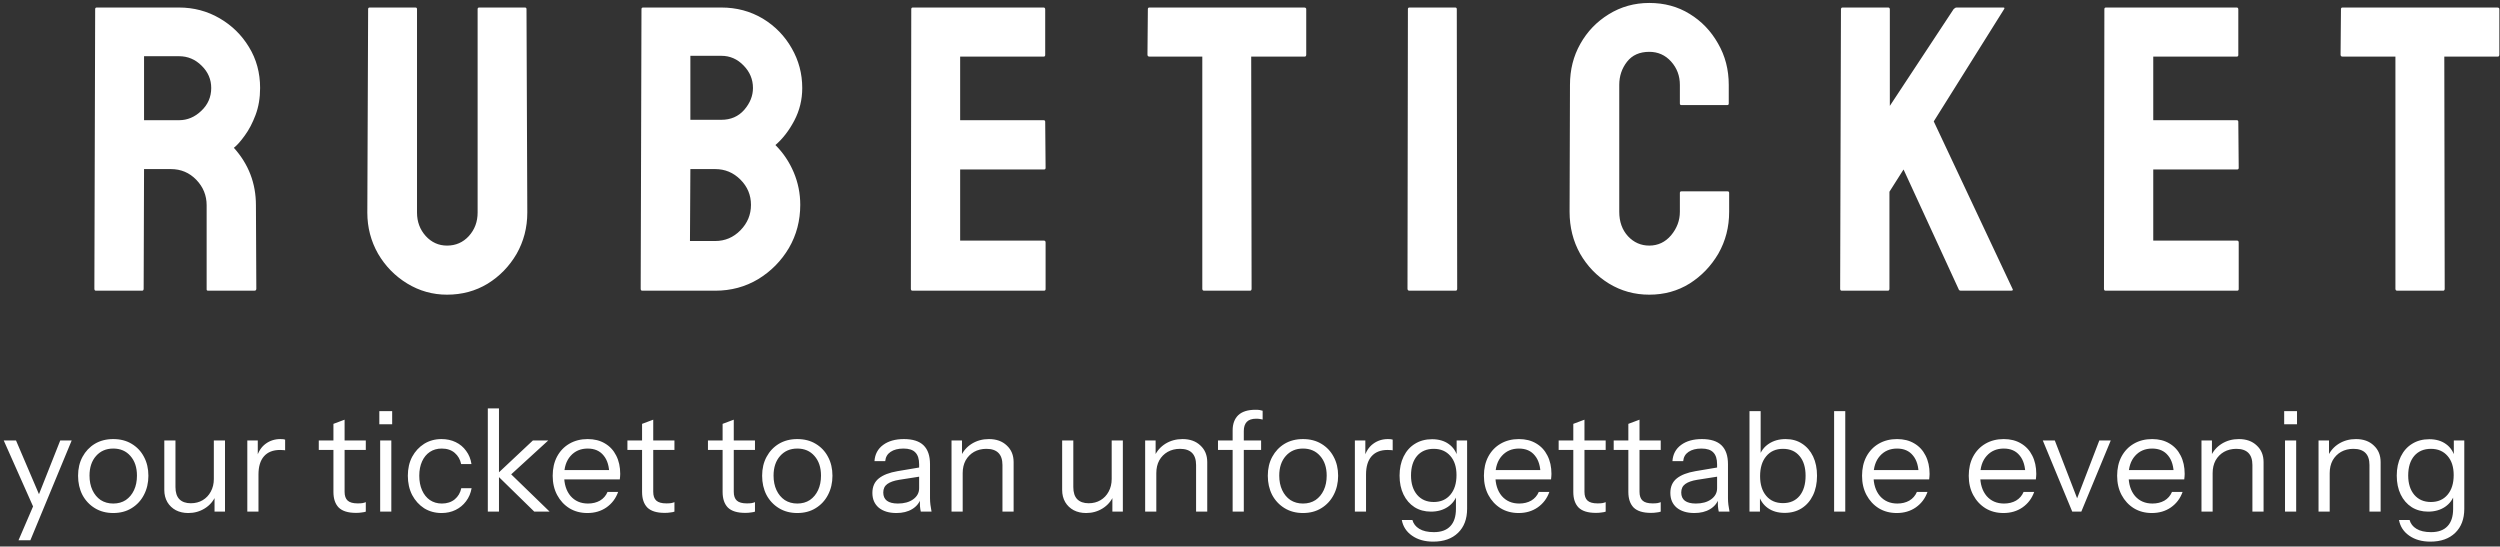 <svg width="215" height="47" viewBox="0 0 215 47" fill="none" xmlns="http://www.w3.org/2000/svg">
<rect x="0" y="0" width="215" height="47" fill="#333333" stroke="none"/>
<path d="M12.217 25H8.252C8.161 25 8.116 24.943 8.116 24.829L8.184 0.784C8.184 0.693 8.23 0.647 8.321 0.647H15.396C16.661 0.647 17.823 0.955 18.882 1.57C19.942 2.185 20.785 3.011 21.412 4.048C22.05 5.085 22.369 6.258 22.369 7.568C22.369 8.423 22.238 9.198 21.976 9.893C21.713 10.588 21.406 11.174 21.053 11.653C20.711 12.131 20.398 12.485 20.113 12.712C21.377 14.114 22.01 15.76 22.01 17.651L22.044 24.829C22.044 24.943 21.987 25 21.873 25H17.908C17.817 25 17.771 24.966 17.771 24.898V17.651C17.771 16.808 17.475 16.079 16.883 15.464C16.29 14.849 15.561 14.541 14.695 14.541H12.388L12.354 24.829C12.354 24.943 12.308 25 12.217 25ZM15.396 4.834H12.388V10.337H15.396C16.114 10.337 16.752 10.069 17.31 9.534C17.88 8.998 18.165 8.343 18.165 7.568C18.165 6.828 17.891 6.19 17.344 5.654C16.797 5.107 16.148 4.834 15.396 4.834ZM38.443 25.342C37.213 25.342 36.074 25.023 35.025 24.385C33.977 23.747 33.14 22.892 32.513 21.821C31.898 20.739 31.59 19.56 31.59 18.284L31.659 0.784C31.659 0.693 31.704 0.647 31.795 0.647H35.726C35.817 0.647 35.863 0.693 35.863 0.784V18.284C35.863 19.07 36.113 19.742 36.615 20.3C37.116 20.847 37.726 21.121 38.443 21.121C39.195 21.121 39.822 20.847 40.323 20.3C40.825 19.742 41.075 19.07 41.075 18.284V0.784C41.075 0.693 41.121 0.647 41.212 0.647H45.143C45.234 0.647 45.279 0.693 45.279 0.784L45.348 18.284C45.348 19.571 45.04 20.756 44.425 21.838C43.798 22.909 42.967 23.764 41.93 24.402C40.893 25.029 39.731 25.342 38.443 25.342ZM61.508 25H55.236C55.145 25 55.099 24.943 55.099 24.829L55.167 0.784C55.167 0.693 55.213 0.647 55.304 0.647H62.038C63.348 0.647 64.538 0.966 65.609 1.604C66.658 2.242 67.484 3.091 68.087 4.15C68.691 5.199 68.993 6.338 68.993 7.568C68.993 8.571 68.765 9.505 68.31 10.371C67.854 11.237 67.313 11.938 66.686 12.473C67.358 13.145 67.882 13.926 68.258 14.815C68.634 15.703 68.822 16.637 68.822 17.617C68.822 18.973 68.498 20.209 67.848 21.326C67.187 22.442 66.304 23.337 65.199 24.009C64.094 24.67 62.864 25 61.508 25ZM62.038 4.8H59.372V10.303H62.038C62.846 10.303 63.502 10.018 64.003 9.448C64.504 8.867 64.755 8.241 64.755 7.568C64.755 6.828 64.487 6.184 63.952 5.637C63.416 5.079 62.778 4.8 62.038 4.8ZM61.508 14.541H59.372L59.337 20.727H61.508C62.351 20.727 63.074 20.42 63.678 19.805C64.282 19.189 64.584 18.46 64.584 17.617C64.584 16.774 64.282 16.051 63.678 15.447C63.074 14.843 62.351 14.541 61.508 14.541ZM89.785 25H78.471C78.38 25 78.335 24.943 78.335 24.829L78.369 0.784C78.369 0.693 78.414 0.647 78.505 0.647H89.751C89.842 0.647 89.887 0.704 89.887 0.818V4.731C89.887 4.823 89.842 4.868 89.751 4.868H82.573V10.337H89.751C89.842 10.337 89.887 10.383 89.887 10.474L89.921 14.438C89.921 14.53 89.876 14.575 89.785 14.575H82.573V20.693H89.785C89.876 20.693 89.921 20.75 89.921 20.864V24.863C89.921 24.954 89.876 25 89.785 25ZM107.5 25H103.552C103.45 25 103.398 24.943 103.398 24.829V4.868H98.853C98.739 4.868 98.682 4.811 98.682 4.697L98.716 0.784C98.716 0.693 98.761 0.647 98.853 0.647H112.148C112.274 0.647 112.336 0.693 112.336 0.784V4.697C112.336 4.811 112.291 4.868 112.2 4.868H107.603L107.637 24.829C107.637 24.943 107.591 25 107.5 25ZM125.181 25H121.216C121.102 25 121.045 24.943 121.045 24.829L121.08 0.784C121.08 0.693 121.125 0.647 121.216 0.647H125.147C125.238 0.647 125.284 0.693 125.284 0.784L125.318 24.829C125.318 24.943 125.272 25 125.181 25ZM141.837 25.342C140.572 25.342 139.416 25.023 138.368 24.385C137.331 23.747 136.505 22.892 135.89 21.821C135.286 20.739 134.984 19.537 134.984 18.215L135.018 7.295C135.018 5.996 135.314 4.823 135.907 3.774C136.499 2.715 137.314 1.866 138.351 1.228C139.399 0.579 140.561 0.254 141.837 0.254C143.136 0.254 144.292 0.567 145.306 1.194C146.332 1.82 147.146 2.669 147.75 3.74C148.365 4.8 148.673 5.985 148.673 7.295V8.901C148.673 8.993 148.627 9.038 148.536 9.038H144.605C144.514 9.038 144.469 8.993 144.469 8.901V7.295C144.469 6.52 144.218 5.854 143.717 5.295C143.215 4.737 142.589 4.458 141.837 4.458C141.005 4.458 140.367 4.743 139.923 5.312C139.479 5.882 139.256 6.543 139.256 7.295V18.215C139.256 19.07 139.507 19.77 140.008 20.317C140.51 20.853 141.119 21.121 141.837 21.121C142.589 21.121 143.215 20.824 143.717 20.232C144.218 19.628 144.469 18.956 144.469 18.215V16.592C144.469 16.501 144.514 16.455 144.605 16.455H148.57C148.661 16.455 148.707 16.501 148.707 16.592V18.215C148.707 19.526 148.399 20.722 147.784 21.804C147.158 22.875 146.332 23.735 145.306 24.385C144.281 25.023 143.124 25.342 141.837 25.342ZM162.355 25H158.39C158.299 25 158.253 24.943 158.253 24.829L158.322 0.818C158.322 0.704 158.367 0.647 158.458 0.647H162.389C162.48 0.647 162.526 0.704 162.526 0.818V9.106L168.012 0.784C168.103 0.693 168.188 0.647 168.268 0.647H172.284C172.387 0.647 172.41 0.693 172.353 0.784L166.303 10.44L173.087 24.863C173.144 24.954 173.087 25 172.917 25H168.644C168.53 25 168.462 24.954 168.439 24.863L163.705 14.575L162.492 16.489V24.829C162.492 24.943 162.446 25 162.355 25ZM192.392 25H181.079C180.987 25 180.942 24.943 180.942 24.829L180.976 0.784C180.976 0.693 181.022 0.647 181.113 0.647H192.358C192.449 0.647 192.495 0.704 192.495 0.818V4.731C192.495 4.823 192.449 4.868 192.358 4.868H185.18V10.337H192.358C192.449 10.337 192.495 10.383 192.495 10.474L192.529 14.438C192.529 14.53 192.483 14.575 192.392 14.575H185.18V20.693H192.392C192.483 20.693 192.529 20.75 192.529 20.864V24.863C192.529 24.954 192.483 25 192.392 25ZM210.107 25H206.16C206.057 25 206.006 24.943 206.006 24.829V4.868H201.46C201.346 4.868 201.289 4.811 201.289 4.697L201.323 0.784C201.323 0.693 201.369 0.647 201.46 0.647H214.756C214.881 0.647 214.944 0.693 214.944 0.784V4.697C214.944 4.811 214.898 4.868 214.807 4.868H210.21L210.244 24.829C210.244 24.943 210.199 25 210.107 25Z" fill="white"/>
<path d="M1.593 46.46L2.961 43.28L3.177 42.944L5.181 37.88H6.165L2.613 46.46H1.593ZM3.069 44.06L0.321 37.88H1.377L3.741 43.412L3.069 44.06ZM9.738 44.12C9.138 44.12 8.61 43.98 8.154 43.7C7.698 43.42 7.342 43.04 7.086 42.56C6.838 42.072 6.714 41.524 6.714 40.916C6.714 40.3 6.842 39.756 7.098 39.284C7.354 38.812 7.706 38.44 8.154 38.168C8.61 37.896 9.138 37.76 9.738 37.76C10.346 37.76 10.874 37.896 11.322 38.168C11.778 38.44 12.13 38.812 12.378 39.284C12.634 39.756 12.762 40.3 12.762 40.916C12.762 41.524 12.634 42.072 12.378 42.56C12.13 43.04 11.778 43.42 11.322 43.7C10.874 43.98 10.346 44.12 9.738 44.12ZM9.738 43.304C10.154 43.304 10.514 43.204 10.818 43.004C11.122 42.796 11.358 42.512 11.526 42.152C11.694 41.792 11.778 41.376 11.778 40.904C11.778 40.2 11.59 39.636 11.214 39.212C10.846 38.788 10.354 38.576 9.738 38.576C9.13 38.576 8.638 38.788 8.262 39.212C7.886 39.636 7.698 40.2 7.698 40.904C7.698 41.376 7.782 41.792 7.95 42.152C8.118 42.512 8.354 42.796 8.658 43.004C8.97 43.204 9.33 43.304 9.738 43.304ZM16.194 44.12C15.794 44.12 15.438 44.04 15.126 43.88C14.814 43.712 14.57 43.48 14.394 43.184C14.218 42.88 14.13 42.532 14.13 42.14V37.88H15.09V41.888C15.09 42.352 15.202 42.7 15.426 42.932C15.658 43.164 15.986 43.28 16.41 43.28C16.794 43.28 17.134 43.192 17.43 43.016C17.726 42.84 17.958 42.596 18.126 42.284C18.302 41.964 18.39 41.6 18.39 41.192L18.546 42.644C18.346 43.1 18.034 43.46 17.61 43.724C17.186 43.988 16.714 44.12 16.194 44.12ZM18.45 44V42.56H18.39V37.88H19.35V44H18.45ZM21.269 44V37.88H22.169V39.44H22.229V44H21.269ZM22.229 40.808L22.073 39.356C22.217 38.836 22.473 38.44 22.841 38.168C23.209 37.896 23.633 37.76 24.113 37.76C24.313 37.76 24.449 37.776 24.521 37.808V38.732C24.481 38.716 24.425 38.708 24.353 38.708C24.281 38.7 24.193 38.696 24.089 38.696C23.481 38.696 23.017 38.88 22.697 39.248C22.385 39.608 22.229 40.128 22.229 40.808ZM30.619 44.108C29.939 44.108 29.443 43.956 29.131 43.652C28.827 43.34 28.675 42.892 28.675 42.308V36.452L29.635 36.092V42.296C29.635 42.64 29.723 42.892 29.899 43.052C30.075 43.212 30.363 43.292 30.763 43.292C30.923 43.292 31.059 43.284 31.171 43.268C31.291 43.244 31.387 43.216 31.459 43.184V44C31.379 44.032 31.263 44.056 31.111 44.072C30.967 44.096 30.803 44.108 30.619 44.108ZM27.415 38.696V37.88H31.459V38.696H27.415ZM32.694 44V37.88H33.654V44H32.694ZM32.622 36.488V35.36H33.726V36.488H32.622ZM37.978 44.12C37.418 44.12 36.918 43.984 36.478 43.712C36.046 43.432 35.702 43.052 35.446 42.572C35.198 42.084 35.074 41.532 35.074 40.916C35.074 40.3 35.198 39.756 35.446 39.284C35.702 38.812 36.046 38.44 36.478 38.168C36.918 37.896 37.414 37.76 37.966 37.76C38.422 37.76 38.83 37.848 39.19 38.024C39.558 38.2 39.858 38.452 40.09 38.78C40.33 39.1 40.482 39.476 40.546 39.908H39.658C39.578 39.516 39.394 39.196 39.106 38.948C38.818 38.7 38.446 38.576 37.99 38.576C37.598 38.576 37.258 38.672 36.97 38.864C36.682 39.056 36.458 39.328 36.298 39.68C36.138 40.032 36.058 40.444 36.058 40.916C36.058 41.388 36.138 41.804 36.298 42.164C36.458 42.524 36.682 42.804 36.97 43.004C37.266 43.204 37.61 43.304 38.002 43.304C38.442 43.304 38.81 43.184 39.106 42.944C39.402 42.696 39.59 42.376 39.67 41.984H40.558C40.486 42.408 40.326 42.784 40.078 43.112C39.838 43.432 39.538 43.68 39.178 43.856C38.818 44.032 38.418 44.12 37.978 44.12ZM41.952 44V35.12H42.912V44H41.952ZM45.948 44L42.696 40.82L45.828 37.88H47.148L43.632 41.096L43.692 40.532L47.268 44H45.948ZM50.519 44.12C49.935 44.12 49.419 43.984 48.971 43.712C48.523 43.432 48.171 43.052 47.915 42.572C47.659 42.092 47.531 41.54 47.531 40.916C47.531 40.292 47.655 39.744 47.903 39.272C48.159 38.792 48.515 38.42 48.971 38.156C49.427 37.892 49.951 37.76 50.543 37.76C51.111 37.76 51.603 37.884 52.019 38.132C52.443 38.38 52.767 38.728 52.991 39.176C53.223 39.624 53.339 40.152 53.339 40.76C53.339 40.84 53.335 40.916 53.327 40.988C53.327 41.06 53.319 41.14 53.303 41.228H48.251V40.424H52.715L52.403 40.868C52.403 40.132 52.239 39.568 51.911 39.176C51.591 38.776 51.135 38.576 50.543 38.576C49.935 38.576 49.443 38.788 49.067 39.212C48.699 39.628 48.515 40.192 48.515 40.904C48.515 41.632 48.699 42.216 49.067 42.656C49.443 43.088 49.943 43.304 50.567 43.304C50.959 43.304 51.303 43.22 51.599 43.052C51.895 42.876 52.111 42.628 52.247 42.308H53.159C52.959 42.868 52.623 43.312 52.151 43.64C51.687 43.96 51.143 44.12 50.519 44.12ZM57.162 44.108C56.482 44.108 55.986 43.956 55.674 43.652C55.37 43.34 55.218 42.892 55.218 42.308V36.452L56.178 36.092V42.296C56.178 42.64 56.266 42.892 56.442 43.052C56.618 43.212 56.906 43.292 57.306 43.292C57.466 43.292 57.602 43.284 57.714 43.268C57.834 43.244 57.93 43.216 58.002 43.184V44C57.922 44.032 57.806 44.056 57.654 44.072C57.51 44.096 57.346 44.108 57.162 44.108ZM53.958 38.696V37.88H58.002V38.696H53.958ZM64.088 44.108C63.408 44.108 62.912 43.956 62.6 43.652C62.296 43.34 62.144 42.892 62.144 42.308V36.452L63.104 36.092V42.296C63.104 42.64 63.192 42.892 63.368 43.052C63.544 43.212 63.832 43.292 64.232 43.292C64.392 43.292 64.528 43.284 64.64 43.268C64.76 43.244 64.856 43.216 64.928 43.184V44C64.848 44.032 64.732 44.056 64.58 44.072C64.436 44.096 64.272 44.108 64.088 44.108ZM60.884 38.696V37.88H64.928V38.696H60.884ZM68.567 44.12C67.966 44.12 67.439 43.98 66.983 43.7C66.526 43.42 66.171 43.04 65.915 42.56C65.666 42.072 65.543 41.524 65.543 40.916C65.543 40.3 65.671 39.756 65.927 39.284C66.183 38.812 66.534 38.44 66.983 38.168C67.439 37.896 67.966 37.76 68.567 37.76C69.174 37.76 69.703 37.896 70.15 38.168C70.606 38.44 70.959 38.812 71.207 39.284C71.463 39.756 71.591 40.3 71.591 40.916C71.591 41.524 71.463 42.072 71.207 42.56C70.959 43.04 70.606 43.42 70.15 43.7C69.703 43.98 69.174 44.12 68.567 44.12ZM68.567 43.304C68.983 43.304 69.343 43.204 69.647 43.004C69.951 42.796 70.186 42.512 70.355 42.152C70.522 41.792 70.606 41.376 70.606 40.904C70.606 40.2 70.418 39.636 70.043 39.212C69.674 38.788 69.183 38.576 68.567 38.576C67.959 38.576 67.466 38.788 67.091 39.212C66.715 39.636 66.526 40.2 66.526 40.904C66.526 41.376 66.611 41.792 66.778 42.152C66.947 42.512 67.183 42.796 67.487 43.004C67.799 43.204 68.159 43.304 68.567 43.304ZM79.189 44C79.157 43.864 79.133 43.708 79.117 43.532C79.109 43.356 79.105 43.132 79.105 42.86H79.045V39.932C79.045 39.468 78.937 39.128 78.721 38.912C78.513 38.688 78.173 38.576 77.701 38.576C77.237 38.576 76.865 38.672 76.585 38.864C76.313 39.048 76.161 39.312 76.129 39.656H75.205C75.245 39.064 75.493 38.6 75.949 38.264C76.405 37.928 77.001 37.76 77.737 37.76C78.497 37.76 79.061 37.94 79.429 38.3C79.797 38.66 79.981 39.2 79.981 39.92V42.86C79.981 43.036 79.993 43.22 80.017 43.412C80.041 43.596 80.073 43.792 80.113 44H79.189ZM77.089 44.12C76.457 44.12 75.953 43.968 75.577 43.664C75.209 43.352 75.025 42.928 75.025 42.392C75.025 41.856 75.209 41.44 75.577 41.144C75.945 40.848 76.481 40.64 77.185 40.52L79.321 40.16V40.952L77.329 41.264C76.881 41.336 76.541 41.456 76.309 41.624C76.077 41.792 75.961 42.036 75.961 42.356C75.961 42.668 76.065 42.904 76.273 43.064C76.489 43.224 76.805 43.304 77.221 43.304C77.757 43.304 78.193 43.184 78.529 42.944C78.873 42.696 79.045 42.376 79.045 41.984L79.201 42.836C79.073 43.244 78.821 43.56 78.445 43.784C78.077 44.008 77.625 44.12 77.089 44.12ZM81.831 44V37.88H82.731V39.32H82.791V44H81.831ZM86.211 44V39.992C86.211 39.528 86.095 39.18 85.863 38.948C85.631 38.716 85.287 38.6 84.831 38.6C84.431 38.6 84.075 38.688 83.763 38.864C83.459 39.04 83.219 39.284 83.043 39.596C82.875 39.908 82.791 40.272 82.791 40.688L82.635 39.236C82.843 38.78 83.159 38.42 83.583 38.156C84.015 37.892 84.503 37.76 85.047 37.76C85.687 37.76 86.199 37.944 86.583 38.312C86.975 38.672 87.171 39.148 87.171 39.74V44H86.211ZM93.409 44.12C93.009 44.12 92.653 44.04 92.341 43.88C92.029 43.712 91.785 43.48 91.609 43.184C91.433 42.88 91.345 42.532 91.345 42.14V37.88H92.305V41.888C92.305 42.352 92.417 42.7 92.641 42.932C92.873 43.164 93.201 43.28 93.625 43.28C94.009 43.28 94.349 43.192 94.645 43.016C94.941 42.84 95.173 42.596 95.341 42.284C95.517 41.964 95.605 41.6 95.605 41.192L95.761 42.644C95.561 43.1 95.249 43.46 94.825 43.724C94.401 43.988 93.929 44.12 93.409 44.12ZM95.665 44V42.56H95.605V37.88H96.565V44H95.665ZM98.483 44V37.88H99.383V39.32H99.443V44H98.483ZM102.863 44V39.992C102.863 39.528 102.747 39.18 102.515 38.948C102.283 38.716 101.939 38.6 101.483 38.6C101.083 38.6 100.727 38.688 100.415 38.864C100.111 39.04 99.871 39.284 99.695 39.596C99.527 39.908 99.443 40.272 99.443 40.688L99.287 39.236C99.495 38.78 99.811 38.42 100.235 38.156C100.667 37.892 101.155 37.76 101.699 37.76C102.339 37.76 102.851 37.944 103.235 38.312C103.627 38.672 103.823 39.148 103.823 39.74V44H102.863ZM106.007 44V37.016C106.007 36.456 106.167 36.02 106.487 35.708C106.815 35.396 107.311 35.24 107.975 35.24C108.135 35.24 108.259 35.248 108.347 35.264C108.443 35.28 108.523 35.3 108.587 35.324V36.08C108.531 36.064 108.451 36.048 108.347 36.032C108.251 36.016 108.147 36.008 108.035 36.008C107.667 36.008 107.395 36.1 107.219 36.284C107.051 36.468 106.967 36.728 106.967 37.064V44H106.007ZM104.747 38.696V37.88H108.455V38.696H104.747ZM112.055 44.12C111.455 44.12 110.927 43.98 110.471 43.7C110.015 43.42 109.659 43.04 109.403 42.56C109.155 42.072 109.031 41.524 109.031 40.916C109.031 40.3 109.159 39.756 109.415 39.284C109.671 38.812 110.023 38.44 110.471 38.168C110.927 37.896 111.455 37.76 112.055 37.76C112.663 37.76 113.191 37.896 113.639 38.168C114.095 38.44 114.447 38.812 114.695 39.284C114.951 39.756 115.079 40.3 115.079 40.916C115.079 41.524 114.951 42.072 114.695 42.56C114.447 43.04 114.095 43.42 113.639 43.7C113.191 43.98 112.663 44.12 112.055 44.12ZM112.055 43.304C112.471 43.304 112.831 43.204 113.135 43.004C113.439 42.796 113.675 42.512 113.843 42.152C114.011 41.792 114.095 41.376 114.095 40.904C114.095 40.2 113.907 39.636 113.531 39.212C113.163 38.788 112.671 38.576 112.055 38.576C111.447 38.576 110.955 38.788 110.579 39.212C110.203 39.636 110.015 40.2 110.015 40.904C110.015 41.376 110.099 41.792 110.267 42.152C110.435 42.512 110.671 42.796 110.975 43.004C111.287 43.204 111.647 43.304 112.055 43.304ZM116.519 44V37.88H117.419V39.44H117.479V44H116.519ZM117.479 40.808L117.323 39.356C117.467 38.836 117.723 38.44 118.091 38.168C118.459 37.896 118.883 37.76 119.363 37.76C119.563 37.76 119.699 37.776 119.771 37.808V38.732C119.731 38.716 119.675 38.708 119.603 38.708C119.531 38.7 119.443 38.696 119.339 38.696C118.731 38.696 118.267 38.88 117.947 39.248C117.635 39.608 117.479 40.128 117.479 40.808ZM123.255 46.58C122.527 46.58 121.919 46.408 121.431 46.064C120.951 45.728 120.659 45.28 120.555 44.72H121.467C121.555 45.04 121.751 45.292 122.055 45.476C122.367 45.668 122.787 45.764 123.315 45.764C123.939 45.764 124.411 45.592 124.731 45.248C125.051 44.912 125.211 44.416 125.211 43.76V42.452L125.331 42.476C125.195 42.94 124.923 43.312 124.515 43.592C124.107 43.864 123.623 44 123.063 44C122.527 44 122.055 43.872 121.647 43.616C121.239 43.352 120.923 42.988 120.699 42.524C120.475 42.06 120.363 41.52 120.363 40.904C120.363 40.28 120.479 39.732 120.711 39.26C120.943 38.788 121.267 38.424 121.683 38.168C122.107 37.904 122.599 37.772 123.159 37.772C123.735 37.772 124.215 37.912 124.599 38.192C124.991 38.472 125.251 38.872 125.379 39.392L125.271 39.404V37.88H126.171V43.76C126.171 44.632 125.911 45.32 125.391 45.824C124.871 46.328 124.159 46.58 123.255 46.58ZM123.303 43.172C123.903 43.172 124.379 42.964 124.731 42.548C125.083 42.132 125.259 41.568 125.259 40.856C125.259 40.16 125.083 39.612 124.731 39.212C124.379 38.804 123.903 38.6 123.303 38.6C122.695 38.6 122.215 38.804 121.863 39.212C121.519 39.62 121.347 40.18 121.347 40.892C121.347 41.588 121.523 42.144 121.875 42.56C122.227 42.968 122.703 43.172 123.303 43.172ZM130.605 44.12C130.021 44.12 129.505 43.984 129.057 43.712C128.609 43.432 128.257 43.052 128.001 42.572C127.745 42.092 127.617 41.54 127.617 40.916C127.617 40.292 127.741 39.744 127.989 39.272C128.245 38.792 128.601 38.42 129.057 38.156C129.513 37.892 130.037 37.76 130.629 37.76C131.197 37.76 131.689 37.884 132.105 38.132C132.529 38.38 132.853 38.728 133.077 39.176C133.309 39.624 133.425 40.152 133.425 40.76C133.425 40.84 133.421 40.916 133.413 40.988C133.413 41.06 133.405 41.14 133.389 41.228H128.337V40.424H132.801L132.489 40.868C132.489 40.132 132.325 39.568 131.997 39.176C131.677 38.776 131.221 38.576 130.629 38.576C130.021 38.576 129.529 38.788 129.153 39.212C128.785 39.628 128.601 40.192 128.601 40.904C128.601 41.632 128.785 42.216 129.153 42.656C129.529 43.088 130.029 43.304 130.653 43.304C131.045 43.304 131.389 43.22 131.685 43.052C131.981 42.876 132.197 42.628 132.333 42.308H133.245C133.045 42.868 132.709 43.312 132.237 43.64C131.773 43.96 131.229 44.12 130.605 44.12ZM137.248 44.108C136.568 44.108 136.072 43.956 135.76 43.652C135.456 43.34 135.304 42.892 135.304 42.308V36.452L136.264 36.092V42.296C136.264 42.64 136.352 42.892 136.528 43.052C136.704 43.212 136.992 43.292 137.392 43.292C137.552 43.292 137.688 43.284 137.8 43.268C137.92 43.244 138.016 43.216 138.088 43.184V44C138.008 44.032 137.892 44.056 137.74 44.072C137.596 44.096 137.432 44.108 137.248 44.108ZM134.044 38.696V37.88H138.088V38.696H134.044ZM141.982 44.108C141.302 44.108 140.806 43.956 140.494 43.652C140.19 43.34 140.038 42.892 140.038 42.308V36.452L140.998 36.092V42.296C140.998 42.64 141.086 42.892 141.262 43.052C141.438 43.212 141.726 43.292 142.126 43.292C142.286 43.292 142.422 43.284 142.534 43.268C142.654 43.244 142.75 43.216 142.822 43.184V44C142.742 44.032 142.626 44.056 142.474 44.072C142.33 44.096 142.166 44.108 141.982 44.108ZM138.778 38.696V37.88H142.822V38.696H138.778ZM147.814 44C147.782 43.864 147.758 43.708 147.742 43.532C147.734 43.356 147.73 43.132 147.73 42.86H147.67V39.932C147.67 39.468 147.562 39.128 147.346 38.912C147.138 38.688 146.798 38.576 146.326 38.576C145.862 38.576 145.49 38.672 145.21 38.864C144.938 39.048 144.786 39.312 144.754 39.656H143.83C143.87 39.064 144.118 38.6 144.574 38.264C145.03 37.928 145.626 37.76 146.362 37.76C147.122 37.76 147.686 37.94 148.054 38.3C148.422 38.66 148.606 39.2 148.606 39.92V42.86C148.606 43.036 148.618 43.22 148.642 43.412C148.666 43.596 148.698 43.792 148.738 44H147.814ZM145.714 44.12C145.082 44.12 144.578 43.968 144.202 43.664C143.834 43.352 143.65 42.928 143.65 42.392C143.65 41.856 143.834 41.44 144.202 41.144C144.57 40.848 145.106 40.64 145.81 40.52L147.946 40.16V40.952L145.954 41.264C145.506 41.336 145.166 41.456 144.934 41.624C144.702 41.792 144.586 42.036 144.586 42.356C144.586 42.668 144.69 42.904 144.898 43.064C145.114 43.224 145.43 43.304 145.846 43.304C146.382 43.304 146.818 43.184 147.154 42.944C147.498 42.696 147.67 42.376 147.67 41.984L147.826 42.836C147.698 43.244 147.446 43.56 147.07 43.784C146.702 44.008 146.25 44.12 145.714 44.12ZM153.48 44.108C152.904 44.108 152.42 43.968 152.028 43.688C151.636 43.408 151.368 43.012 151.224 42.5L151.356 42.476V44H150.456V35.36H151.416V39.308L151.284 39.272C151.436 38.8 151.712 38.432 152.112 38.168C152.52 37.896 153.004 37.76 153.564 37.76C154.108 37.76 154.58 37.892 154.98 38.156C155.388 38.42 155.704 38.788 155.928 39.26C156.152 39.732 156.264 40.284 156.264 40.916C156.264 41.556 156.148 42.116 155.916 42.596C155.684 43.076 155.36 43.448 154.944 43.712C154.528 43.976 154.04 44.108 153.48 44.108ZM153.336 43.268C153.944 43.268 154.42 43.06 154.764 42.644C155.108 42.22 155.28 41.644 155.28 40.916C155.28 40.196 155.108 39.632 154.764 39.224C154.42 38.808 153.944 38.6 153.336 38.6C152.728 38.6 152.248 38.812 151.896 39.236C151.544 39.652 151.368 40.224 151.368 40.952C151.368 41.664 151.544 42.228 151.896 42.644C152.248 43.06 152.728 43.268 153.336 43.268ZM157.733 44V35.36H158.693V44H157.733ZM163.124 44.12C162.54 44.12 162.024 43.984 161.576 43.712C161.128 43.432 160.776 43.052 160.52 42.572C160.264 42.092 160.136 41.54 160.136 40.916C160.136 40.292 160.26 39.744 160.508 39.272C160.764 38.792 161.12 38.42 161.576 38.156C162.032 37.892 162.556 37.76 163.148 37.76C163.716 37.76 164.208 37.884 164.624 38.132C165.048 38.38 165.372 38.728 165.596 39.176C165.828 39.624 165.944 40.152 165.944 40.76C165.944 40.84 165.94 40.916 165.932 40.988C165.932 41.06 165.924 41.14 165.908 41.228H160.856V40.424H165.32L165.008 40.868C165.008 40.132 164.844 39.568 164.516 39.176C164.196 38.776 163.74 38.576 163.148 38.576C162.54 38.576 162.048 38.788 161.672 39.212C161.304 39.628 161.12 40.192 161.12 40.904C161.12 41.632 161.304 42.216 161.672 42.656C162.048 43.088 162.548 43.304 163.172 43.304C163.564 43.304 163.908 43.22 164.204 43.052C164.5 42.876 164.716 42.628 164.852 42.308H165.764C165.564 42.868 165.228 43.312 164.756 43.64C164.292 43.96 163.748 44.12 163.124 44.12ZM172.3 44.12C171.716 44.12 171.2 43.984 170.752 43.712C170.304 43.432 169.952 43.052 169.696 42.572C169.44 42.092 169.312 41.54 169.312 40.916C169.312 40.292 169.436 39.744 169.684 39.272C169.94 38.792 170.296 38.42 170.752 38.156C171.208 37.892 171.732 37.76 172.324 37.76C172.892 37.76 173.384 37.884 173.8 38.132C174.224 38.38 174.548 38.728 174.772 39.176C175.004 39.624 175.12 40.152 175.12 40.76C175.12 40.84 175.116 40.916 175.108 40.988C175.108 41.06 175.1 41.14 175.084 41.228H170.032V40.424H174.496L174.184 40.868C174.184 40.132 174.02 39.568 173.692 39.176C173.372 38.776 172.916 38.576 172.324 38.576C171.716 38.576 171.224 38.788 170.848 39.212C170.48 39.628 170.296 40.192 170.296 40.904C170.296 41.632 170.48 42.216 170.848 42.656C171.224 43.088 171.724 43.304 172.348 43.304C172.74 43.304 173.084 43.22 173.38 43.052C173.676 42.876 173.892 42.628 174.028 42.308H174.94C174.74 42.868 174.404 43.312 173.932 43.64C173.468 43.96 172.924 44.12 172.3 44.12ZM178.213 44L175.681 37.88H176.713L178.825 43.352H178.441L180.541 37.88H181.525L178.993 44H178.213ZM185.062 44.12C184.478 44.12 183.962 43.984 183.514 43.712C183.066 43.432 182.714 43.052 182.458 42.572C182.202 42.092 182.074 41.54 182.074 40.916C182.074 40.292 182.198 39.744 182.446 39.272C182.702 38.792 183.058 38.42 183.514 38.156C183.97 37.892 184.494 37.76 185.086 37.76C185.654 37.76 186.146 37.884 186.562 38.132C186.986 38.38 187.31 38.728 187.534 39.176C187.766 39.624 187.882 40.152 187.882 40.76C187.882 40.84 187.878 40.916 187.87 40.988C187.87 41.06 187.862 41.14 187.846 41.228H182.794V40.424H187.258L186.946 40.868C186.946 40.132 186.782 39.568 186.454 39.176C186.134 38.776 185.678 38.576 185.086 38.576C184.478 38.576 183.986 38.788 183.61 39.212C183.242 39.628 183.058 40.192 183.058 40.904C183.058 41.632 183.242 42.216 183.61 42.656C183.986 43.088 184.486 43.304 185.11 43.304C185.502 43.304 185.846 43.22 186.142 43.052C186.438 42.876 186.654 42.628 186.79 42.308H187.702C187.502 42.868 187.166 43.312 186.694 43.64C186.23 43.96 185.686 44.12 185.062 44.12ZM189.327 44V37.88H190.227V39.32H190.287V44H189.327ZM193.707 44V39.992C193.707 39.528 193.591 39.18 193.359 38.948C193.127 38.716 192.783 38.6 192.327 38.6C191.927 38.6 191.571 38.688 191.259 38.864C190.955 39.04 190.715 39.284 190.539 39.596C190.371 39.908 190.287 40.272 190.287 40.688L190.131 39.236C190.339 38.78 190.655 38.42 191.079 38.156C191.511 37.892 191.999 37.76 192.543 37.76C193.183 37.76 193.695 37.944 194.079 38.312C194.471 38.672 194.667 39.148 194.667 39.74V44H193.707ZM196.511 44V37.88H197.471V44H196.511ZM196.439 36.488V35.36H197.543V36.488H196.439ZM199.394 44V37.88H200.294V39.32H200.354V44H199.394ZM203.774 44V39.992C203.774 39.528 203.658 39.18 203.426 38.948C203.194 38.716 202.85 38.6 202.394 38.6C201.994 38.6 201.638 38.688 201.326 38.864C201.022 39.04 200.782 39.284 200.606 39.596C200.438 39.908 200.354 40.272 200.354 40.688L200.198 39.236C200.406 38.78 200.722 38.42 201.146 38.156C201.578 37.892 202.066 37.76 202.61 37.76C203.25 37.76 203.762 37.944 204.146 38.312C204.538 38.672 204.734 39.148 204.734 39.74V44H203.774ZM209.013 46.58C208.285 46.58 207.677 46.408 207.189 46.064C206.709 45.728 206.417 45.28 206.313 44.72H207.225C207.313 45.04 207.509 45.292 207.813 45.476C208.125 45.668 208.545 45.764 209.073 45.764C209.697 45.764 210.169 45.592 210.489 45.248C210.809 44.912 210.969 44.416 210.969 43.76V42.452L211.089 42.476C210.953 42.94 210.681 43.312 210.273 43.592C209.865 43.864 209.381 44 208.821 44C208.285 44 207.813 43.872 207.405 43.616C206.997 43.352 206.681 42.988 206.457 42.524C206.233 42.06 206.121 41.52 206.121 40.904C206.121 40.28 206.237 39.732 206.469 39.26C206.701 38.788 207.025 38.424 207.441 38.168C207.865 37.904 208.357 37.772 208.917 37.772C209.493 37.772 209.973 37.912 210.357 38.192C210.749 38.472 211.009 38.872 211.137 39.392L211.029 39.404V37.88H211.929V43.76C211.929 44.632 211.669 45.32 211.149 45.824C210.629 46.328 209.917 46.58 209.013 46.58ZM209.061 43.172C209.661 43.172 210.137 42.964 210.489 42.548C210.841 42.132 211.017 41.568 211.017 40.856C211.017 40.16 210.841 39.612 210.489 39.212C210.137 38.804 209.661 38.6 209.061 38.6C208.453 38.6 207.973 38.804 207.621 39.212C207.277 39.62 207.105 40.18 207.105 40.892C207.105 41.588 207.281 42.144 207.633 42.56C207.985 42.968 208.461 43.172 209.061 43.172Z" fill="white"/>
</svg>
